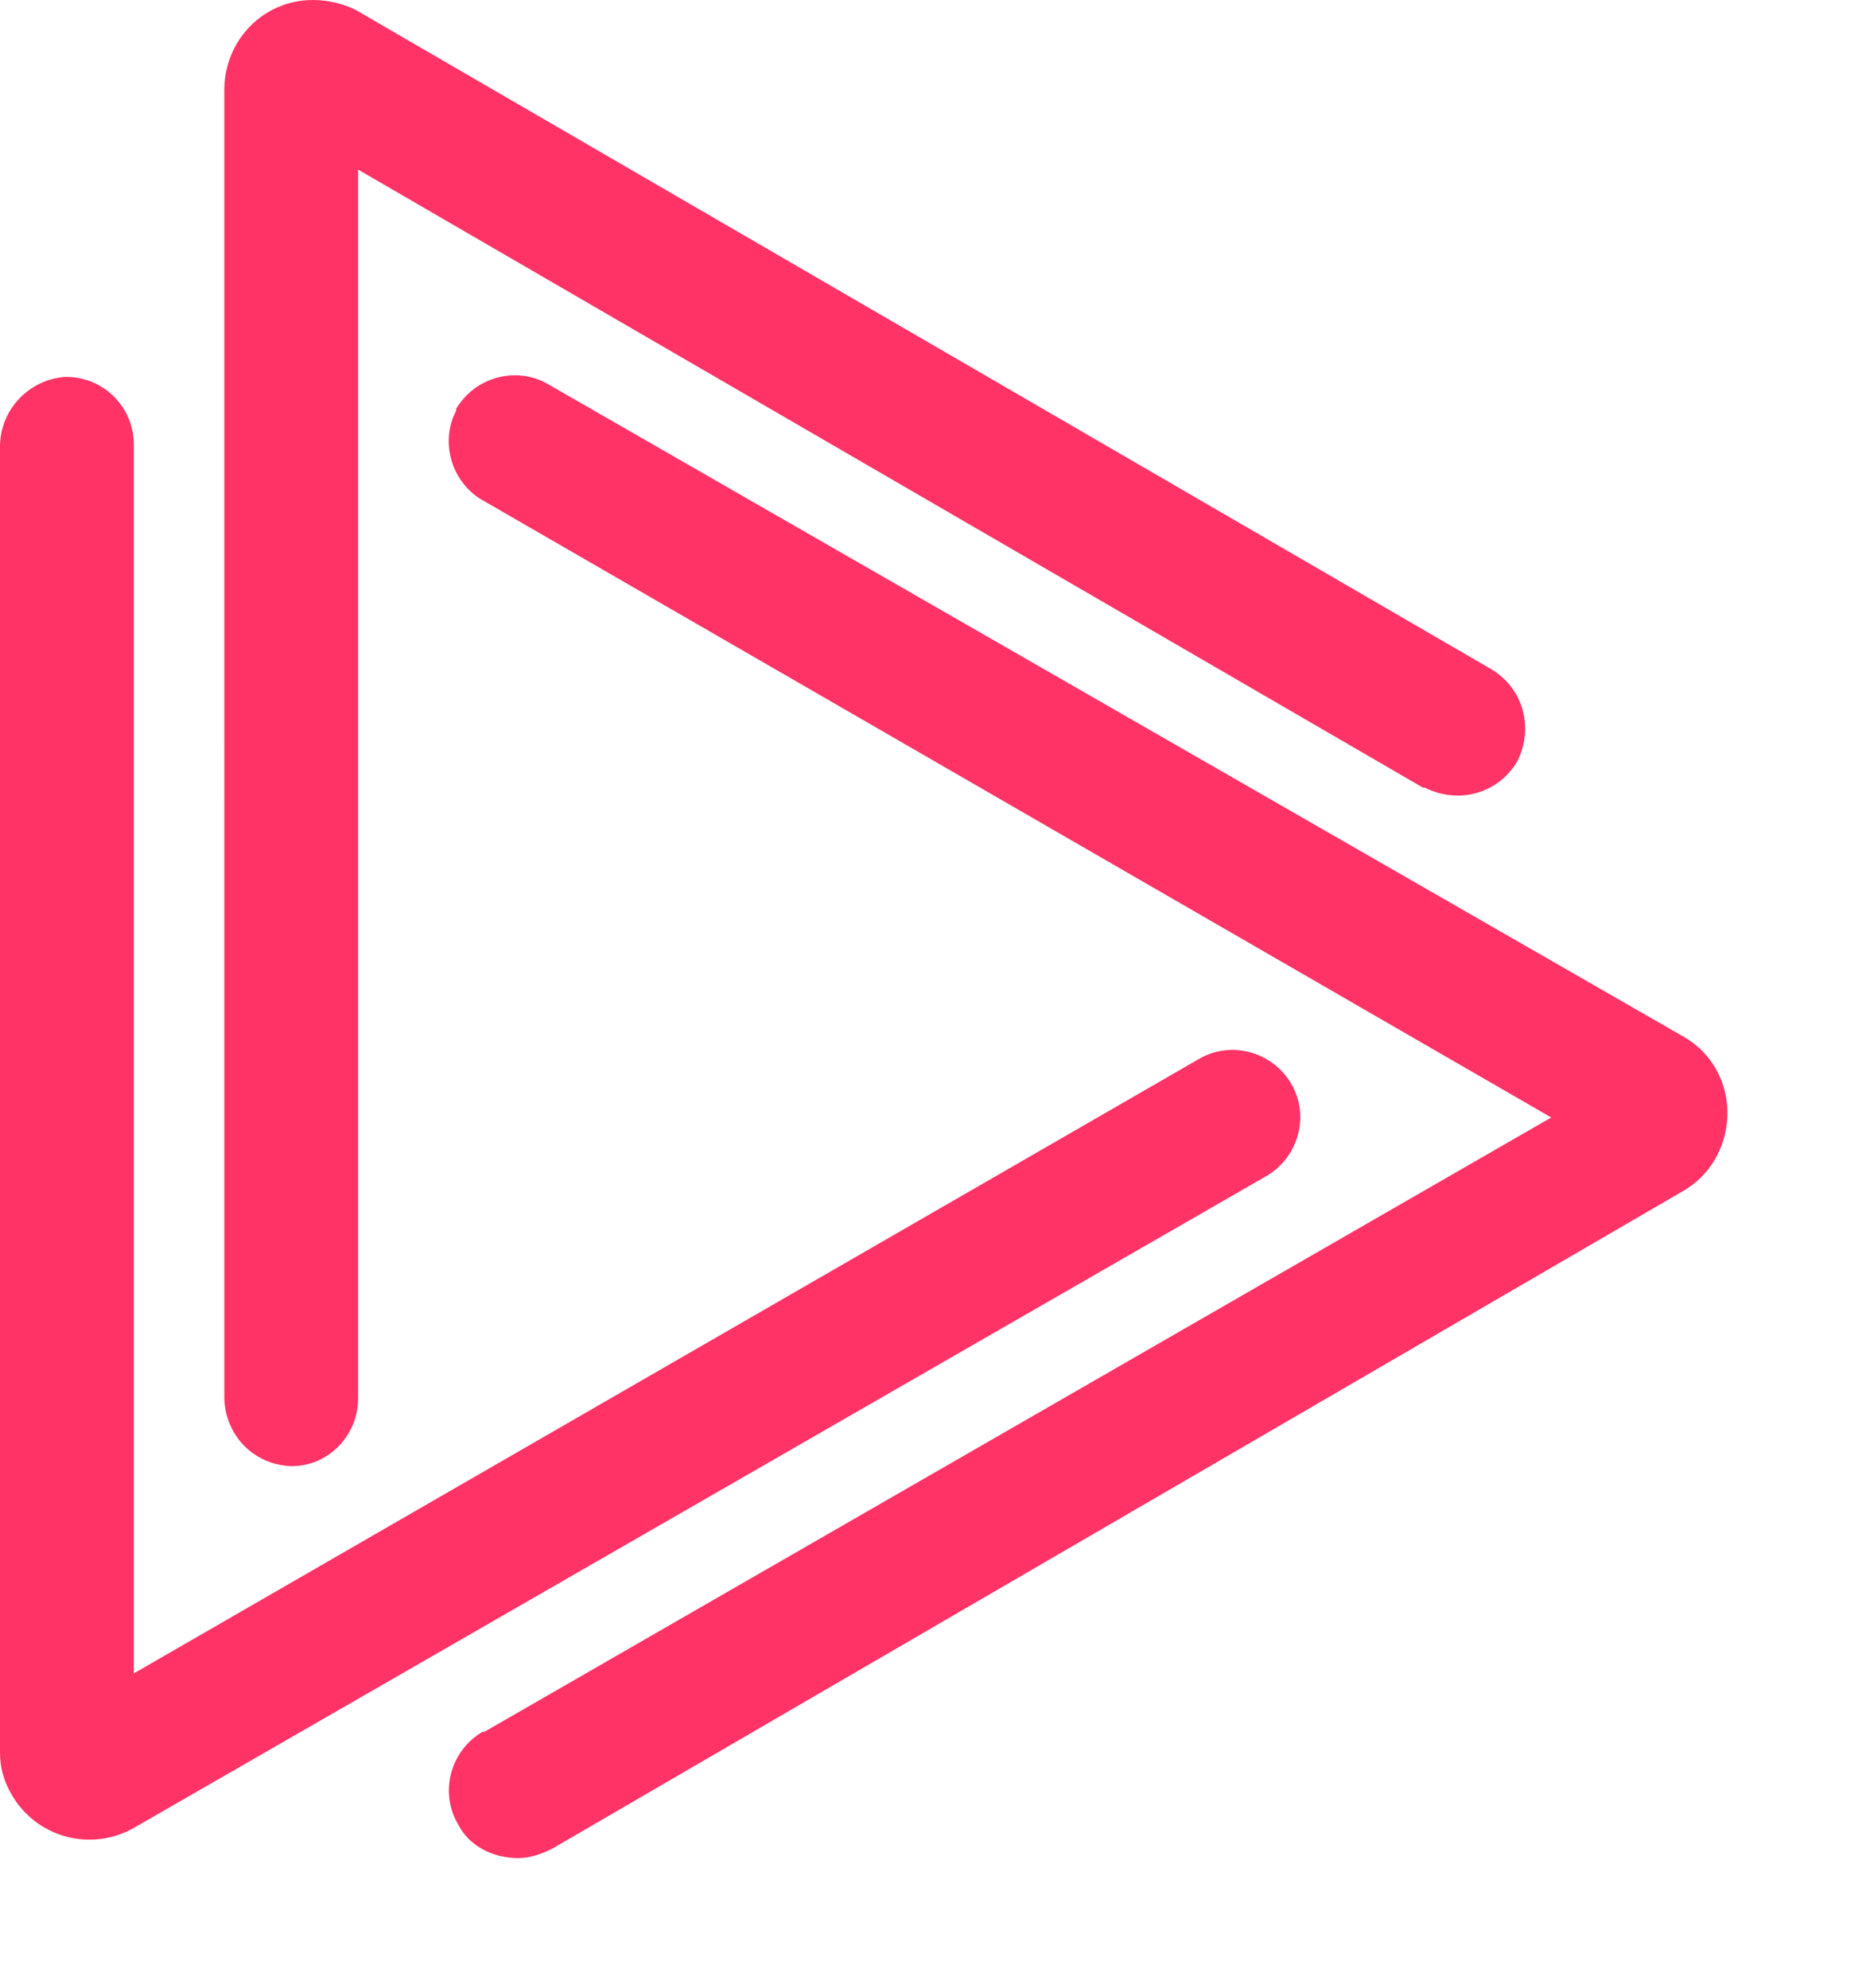 <?xml version="1.0" encoding="utf-8"?>
<!-- Generator: Adobe Illustrator 21.1.0, SVG Export Plug-In . SVG Version: 6.00 Build 0)  -->
<svg version="1.1" id="Layer_1" xmlns="http://www.w3.org/2000/svg" xmlns:xlink="http://www.w3.org/1999/xlink" x="0px" y="0px"
	 viewBox="0 0 99 105.5" style="enable-background:new 0 0 99 105.5;" xml:space="preserve">
<style type="text/css">
	.st0{fill:#FF3366;}
</style>
<title>Img</title>
<path class="st0" d="M0,93V23.7c0-2,1.6-3.6,3.5-3.7c2,0,3.6,1.6,3.6,3.6l0,0v65.2l56.5-32.6c1.7-1,3.9-0.4,4.9,1.3
	c1,1.7,0.4,3.9-1.3,4.9l0,0l0,0L7.1,97c-2.3,1.3-5.2,0.5-6.5-1.8C0.2,94.5,0,93.8,0,93z"/>
<path class="st0" d="M15.4,77.8c-2-0.1-3.5-1.7-3.5-3.7V4.8C11.9,2.1,14,0,16.6,0c0.8,0,1.7,0.2,2.4,0.6l60.1,34.9
	c1.7,1,2.3,3.1,1.4,4.9c-1,1.7-3.1,2.3-4.9,1.4c0,0-0.1,0-0.1,0l0,0L19,9v65.2c0,2-1.6,3.6-3.5,3.6c0,0,0,0,0,0H15.4z"/>
<path class="st0" d="M27.5,98.6c-1.3,0-2.6-0.6-3.2-1.8c-1-1.7-0.4-3.9,1.3-4.9h0.1l56.6-32.6L25.7,26.6c-1.7-0.9-2.4-3.1-1.5-4.8
	l0-0.1c1-1.7,3.2-2.3,4.9-1.3l60.2,34.6c2.3,1.3,3,4.2,1.7,6.5c-0.4,0.7-1,1.3-1.7,1.7L29.3,98.1C28.7,98.4,28.1,98.6,27.5,98.6z"/>
</svg>
